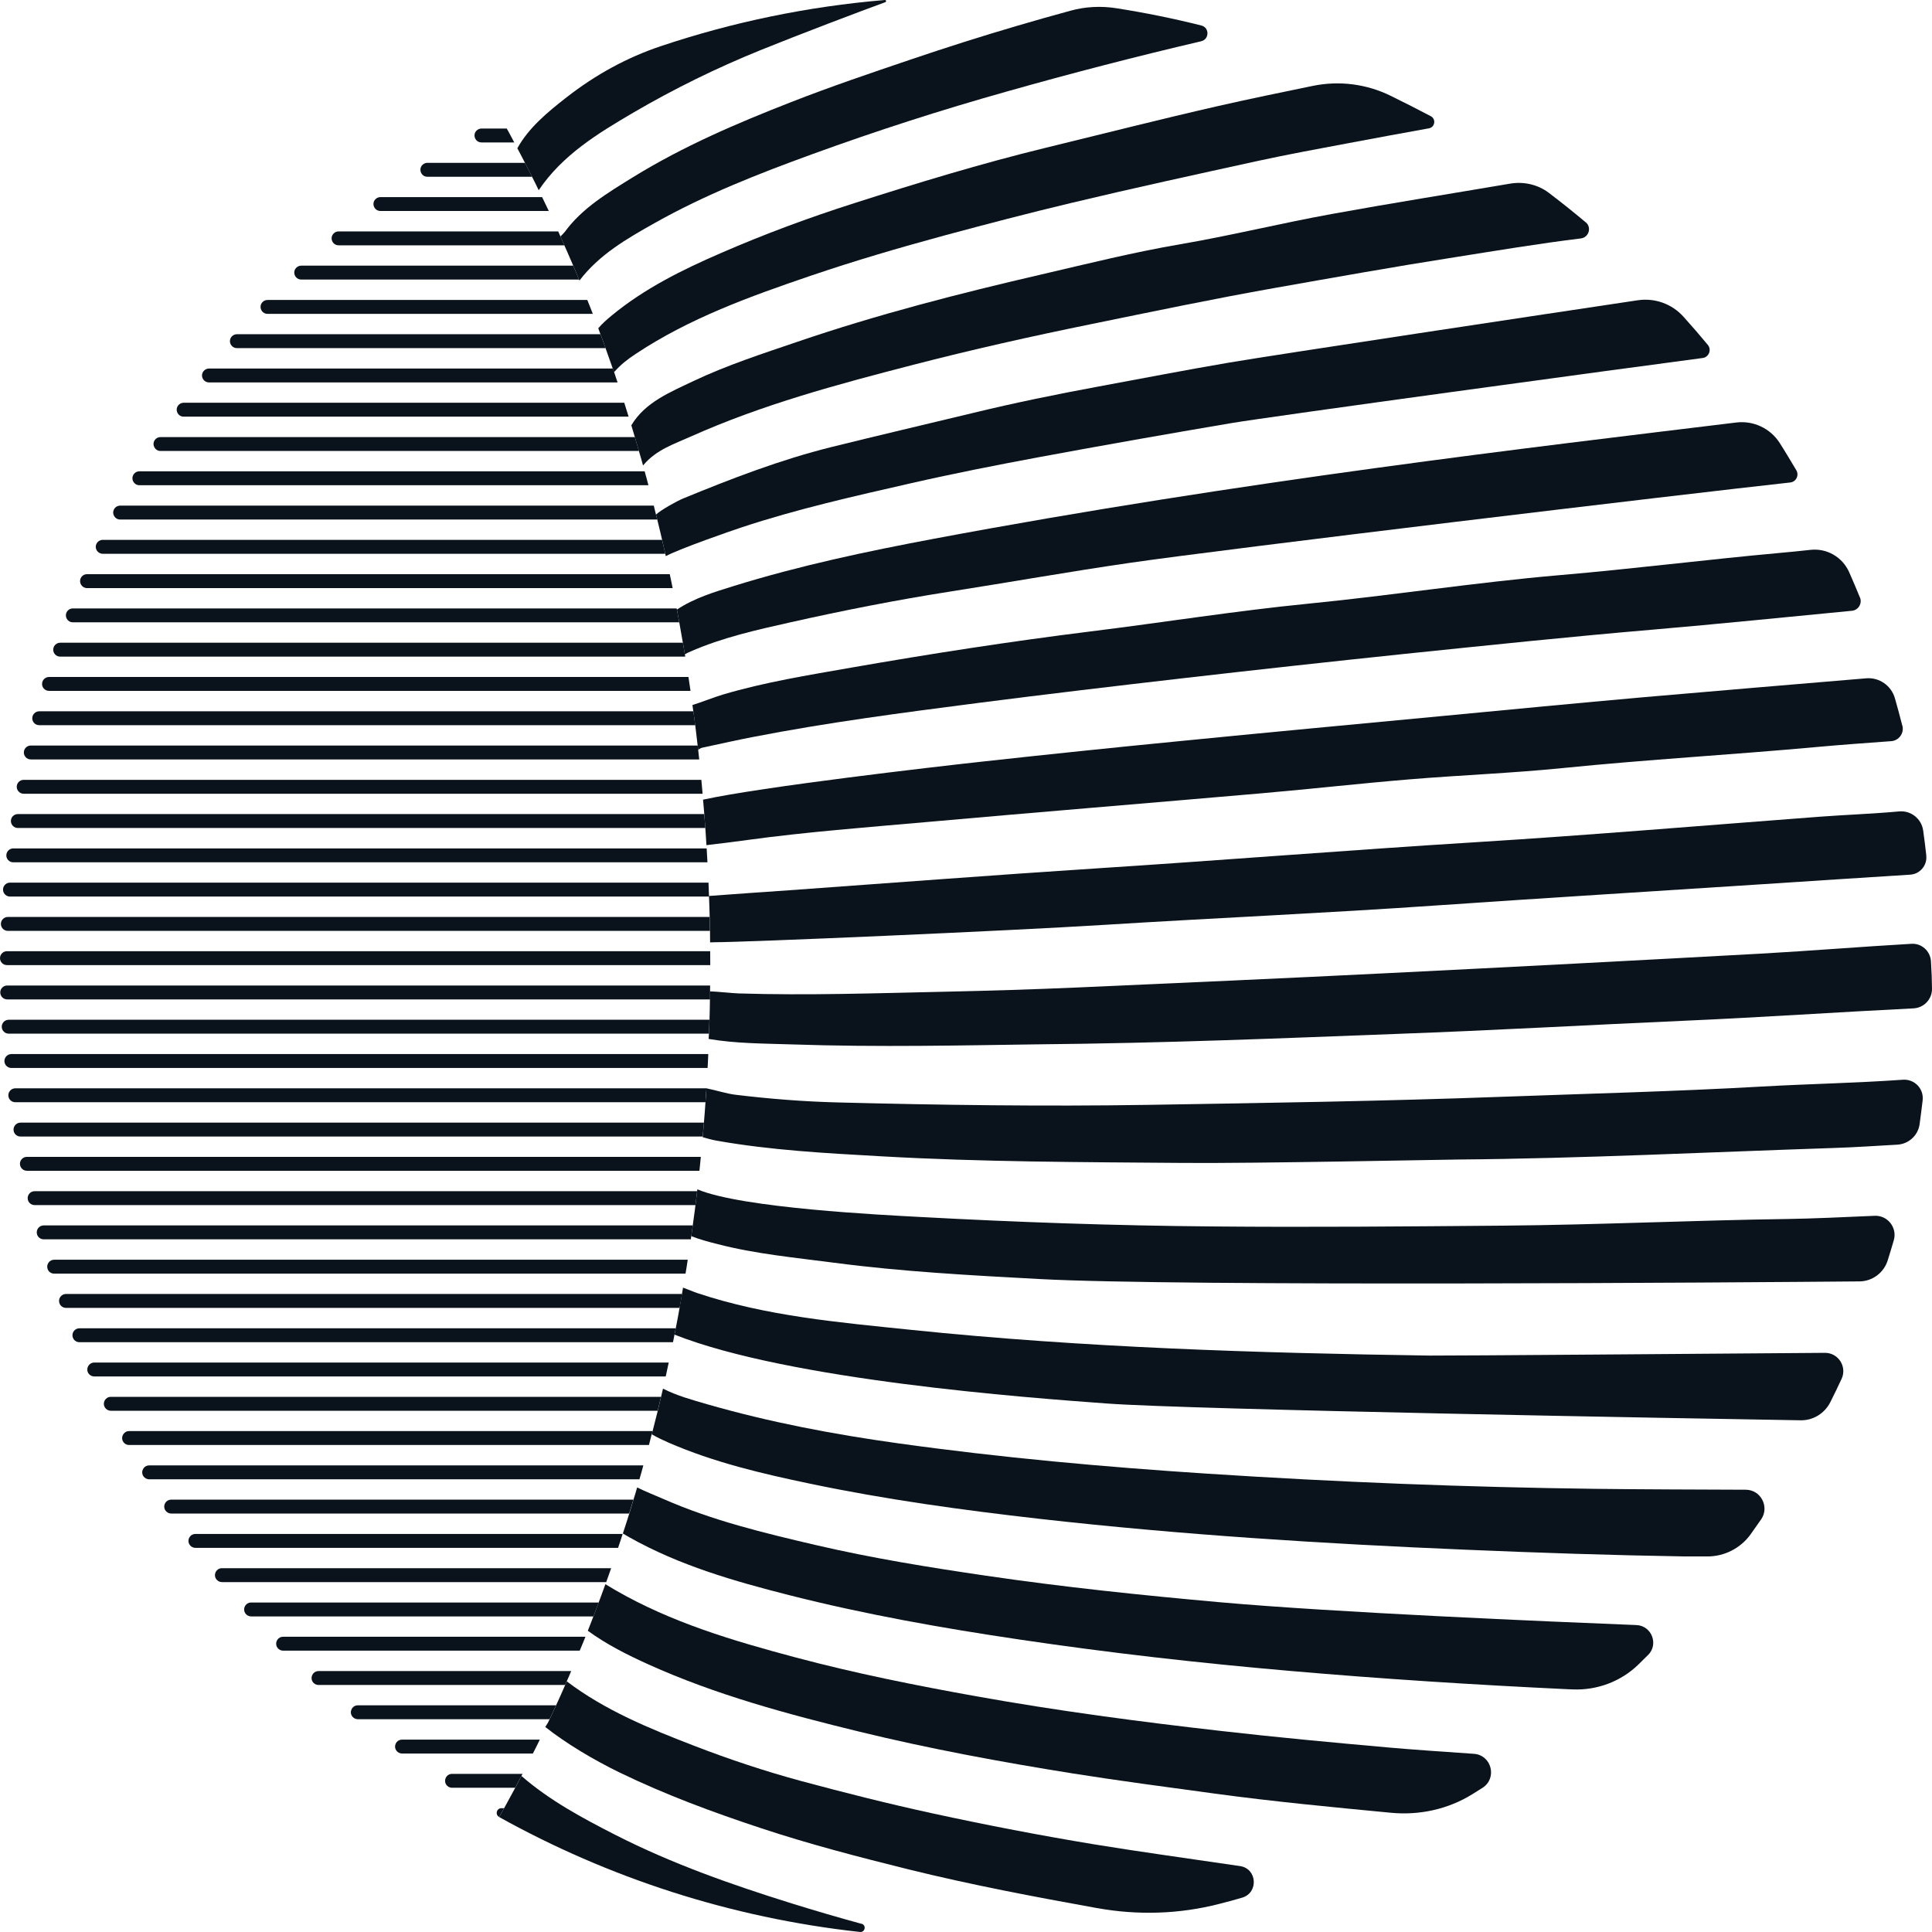<svg width="200" height="200" viewBox="0 0 200 200" fill="none" xmlns="http://www.w3.org/2000/svg">
<g clip-path="url(#clip0_287_97)">
<path d="M196.936 75.125C197.134 75.899 196.57 76.672 195.777 76.725C193.232 76.909 190.686 77.093 188.148 77.323C179.359 78.126 170.541 78.624 161.752 79.512C156.493 80.04 151.211 80.239 145.944 80.676C140.845 81.097 135.768 81.671 130.669 82.115C119.053 83.126 107.422 84.075 95.798 85.109C89.654 85.652 83.496 86.119 77.383 86.954C75.965 87.145 74.547 87.329 73.13 87.489C73.107 87.045 73.076 86.609 73.046 86.165C73.038 86.012 73.023 85.866 73.015 85.713C73 85.484 72.977 85.246 72.962 85.017C72.909 84.266 72.848 83.524 72.779 82.781C78.869 81.449 96.575 79.397 101.911 78.816C108.542 78.088 115.181 77.399 121.828 76.749C130.959 75.845 140.09 74.995 149.221 74.13C156.241 73.464 163.261 72.783 170.289 72.163C177.926 71.497 185.564 70.861 193.194 70.218C194.55 70.103 195.793 70.984 196.166 72.3C196.433 73.234 196.685 74.176 196.928 75.125H196.936Z" fill="#0A131C"/>
<path d="M194.062 125.86C195.412 125.798 196.425 127.092 196.044 128.394C195.846 129.083 195.633 129.772 195.419 130.461C195.015 131.755 193.834 132.643 192.485 132.65C180.35 132.757 122.186 133.194 107.597 132.405C100.508 132.022 93.412 131.647 86.369 130.721C82.345 130.193 78.275 129.818 74.319 128.799C73.381 128.562 72.451 128.317 71.559 127.965C71.582 127.842 71.598 127.72 71.613 127.597C71.643 127.353 71.681 127.108 71.712 126.863C71.788 126.327 71.864 125.783 71.933 125.24C71.956 125.063 71.971 124.903 71.994 124.742L72.146 123.517C72.162 123.349 72.177 123.249 72.192 123.119C76.803 125.071 91.469 125.775 95.135 125.974C105.272 126.526 115.417 126.878 125.57 126.962C135.585 127.054 145.609 126.962 155.632 126.878C165.449 126.794 175.243 126.327 185.053 126.189C187.385 126.158 191.395 125.982 194.062 125.86Z" fill="#0A131C"/>
<path d="M192.545 61.85C192.797 62.471 192.378 63.167 191.707 63.228C184.839 63.887 177.964 64.591 171.089 65.181C162.537 65.908 154 66.804 145.471 67.684C137.864 68.48 130.257 69.315 122.658 70.188C115.478 71.014 108.306 71.864 101.141 72.783C93.389 73.786 85.637 74.796 77.962 76.289C76.3 76.611 74.646 76.978 72.992 77.338C72.794 77.376 72.55 77.415 72.398 77.537C72.36 77.568 72.322 77.606 72.276 77.636C72.26 77.483 72.245 77.33 72.222 77.177C72.138 76.473 72.055 75.769 71.971 75.072H71.963C71.902 74.574 71.841 74.084 71.765 73.594C71.712 73.166 71.727 73.288 71.681 72.982C72.573 72.714 73.968 72.155 74.829 71.902C79.189 70.609 83.656 69.897 88.099 69.116C96.339 67.677 104.601 66.398 112.909 65.364C120.409 64.438 127.894 63.236 135.417 62.494C144.114 61.636 152.75 60.289 161.462 59.538C169.077 58.888 176.676 57.923 184.291 57.234C185.335 57.142 186.387 57.035 187.431 56.92C189.123 56.736 190.731 57.67 191.425 59.232C191.806 60.097 192.18 60.97 192.538 61.85H192.545Z" fill="#0A131C"/>
<path d="M185.952 48.675C186.265 49.203 185.937 49.877 185.327 49.946C174.214 51.163 126.995 56.805 116.903 58.275C110.676 59.179 104.479 60.281 98.267 61.253C92.711 62.126 87.2 63.213 81.72 64.446C78.274 65.219 74.791 66 71.529 67.424C71.308 67.516 71.102 67.615 70.896 67.73H70.889C70.85 67.477 70.812 67.225 70.767 66.972C70.744 66.827 70.721 66.681 70.69 66.536C70.569 65.832 70.447 65.127 70.317 64.423C70.248 64.009 70.165 63.596 70.088 63.183C70.081 63.16 70.081 63.129 70.073 63.106C71.879 61.904 73.938 61.292 75.98 60.656C82.772 58.551 89.708 57.081 96.682 55.772C128.565 49.785 158.825 46.286 179.748 43.737C181.524 43.523 183.262 44.342 184.23 45.85C184.71 46.593 185.426 47.795 185.952 48.675Z" fill="#0A131C"/>
<path d="M188.917 140.046C190.305 140.038 191.227 141.485 190.64 142.74C190.267 143.544 189.878 144.348 189.482 145.137C188.895 146.308 187.706 147.051 186.402 147.028C175.281 146.844 123.268 145.933 114.579 145.29C106.393 144.693 81.758 142.878 69.829 138.162V138.147C69.936 137.603 70.043 137.029 70.157 136.455C70.226 136.103 70.287 135.751 70.348 135.391C70.393 135.115 70.447 134.832 70.492 134.556C70.546 134.281 70.591 134.021 70.63 133.753L70.706 133.293C71.079 133.423 71.796 133.73 72.162 133.852C79.349 136.256 86.85 136.891 94.311 137.665C112.155 139.51 130.075 140.061 148.002 140.329C149.816 140.352 179.375 140.115 188.91 140.046H188.917Z" fill="#0A131C"/>
<path d="M200 102.364C200.008 103.444 199.162 104.332 198.087 104.385C190.198 104.776 182.324 105.319 174.428 105.664C164.504 106.1 154.58 106.667 144.648 107.027C132.818 107.471 120.989 107.984 107.117 108.114C100.059 108.206 90.973 108.428 81.88 108.114C79.044 108.022 76.201 108.03 73.381 107.555L73.358 107.524C73.412 106.851 73.442 106.185 73.45 105.511C73.472 104.768 73.488 104.018 73.495 103.26C73.495 102.954 73.472 102.908 73.495 102.625C74.288 102.648 75.691 102.808 76.468 102.839C83.572 103.061 90.676 102.816 97.779 102.663C102.338 102.563 106.903 102.426 111.469 102.227C122.239 101.752 133.009 101.27 143.771 100.734C156.607 100.098 169.443 99.425 182.279 98.72C187.492 98.429 192.568 98.008 197.881 97.702C198.925 97.641 199.825 98.452 199.893 99.509C199.962 100.565 199.992 101.553 200 102.364Z" fill="#0A131C"/>
<path d="M199.405 88.569C199.52 89.579 198.757 90.483 197.744 90.544C194.184 90.774 186.333 91.271 181.874 91.57C170.822 92.29 159.77 92.971 148.726 93.729C137.293 94.525 125.852 95.023 114.418 95.735C104.296 96.37 77.261 97.541 73.884 97.541C73.762 97.541 73.632 97.557 73.51 97.557C73.51 97.319 73.503 97.082 73.503 96.845C73.503 96.684 73.503 96.531 73.503 96.37C73.488 95.888 73.48 95.413 73.465 94.931C73.45 94.219 73.427 93.514 73.396 92.818V92.749H73.404C73.472 92.741 73.541 92.741 73.61 92.734C76.308 92.527 79.006 92.351 81.704 92.159C92.2 91.409 102.696 90.598 113.199 89.916C126.4 89.067 139.587 88.002 152.796 87.183C164.648 86.448 176.486 85.445 188.323 84.55C191.074 84.343 193.841 84.251 196.593 83.998C197.812 83.884 198.91 84.749 199.085 85.966C199.207 86.831 199.314 87.704 199.413 88.576L199.405 88.569Z" fill="#0A131C"/>
<path d="M198.719 116.367C198.559 117.538 197.591 118.426 196.418 118.495C194.222 118.617 192.02 118.77 189.817 118.839C176.844 119.268 163.879 119.926 150.898 120.034C149.084 120.049 130.143 120.447 122.49 120.386C112.048 120.302 101.606 120.294 91.171 119.697C85.47 119.375 79.784 119.077 74.151 118.074C73.678 117.99 73.206 117.852 72.741 117.722C72.779 117.339 72.809 116.964 72.84 116.581C72.847 116.458 72.863 116.336 72.87 116.214C72.931 115.509 72.985 114.805 73.03 114.101C73.069 113.641 73.099 113.189 73.122 112.73C73.122 112.723 73.122 112.669 73.122 112.661C74.136 112.86 75.157 113.212 76.186 113.335C79.677 113.756 83.175 114.032 86.682 114.123C97.376 114.399 108.069 114.545 118.771 114.376C130.989 114.177 143.207 113.993 155.418 113.542C164.412 113.212 173.422 112.99 182.408 112.478C187.271 112.202 192.134 112.118 196.982 111.773C198.186 111.689 199.169 112.7 199.032 113.901C198.94 114.667 198.834 115.54 198.719 116.359V116.367Z" fill="#0A131C"/>
<path d="M182.309 157.286C181.958 157.799 181.593 158.312 181.234 158.817C180.198 160.264 178.528 161.122 176.76 161.122C175.975 161.122 175.182 161.122 174.397 161.122C166.836 160.999 159.267 160.747 151.706 160.425C136.965 159.805 122.239 158.886 107.574 157.225C99.632 156.322 91.712 155.235 83.884 153.596C78.892 152.555 73.907 151.384 69.189 149.332C68.594 149.072 68.023 148.796 67.474 148.482H67.466C67.497 148.367 67.527 148.26 67.558 148.145C67.741 147.449 67.916 146.744 68.091 146.04C68.206 145.558 68.32 145.083 68.434 144.601C68.503 144.318 68.564 144.034 68.632 143.751C70.058 144.478 71.643 144.915 73.229 145.374C79.7 147.234 86.293 148.482 92.955 149.409C103.595 150.894 114.281 151.858 124.998 152.555C138.375 153.428 151.759 153.956 165.167 154.124C169.367 154.178 176.432 154.201 180.716 154.216C182.279 154.216 183.201 155.992 182.317 157.279L182.309 157.286Z" fill="#0A131C"/>
<path d="M176.791 35.699C177.21 36.204 176.905 36.977 176.257 37.061C168.025 38.141 131.393 43.132 127.384 43.814C120.806 44.931 114.228 46.087 107.666 47.305C103.222 48.132 98.786 49.004 94.38 50.007C88.45 51.362 82.513 52.687 76.727 54.608C75.668 54.96 70.462 56.76 68.922 57.571C68.907 57.487 68.884 57.41 68.869 57.326C68.8 57.027 68.739 56.736 68.671 56.446C68.472 55.573 68.267 54.708 68.053 53.843C67.954 53.452 68.023 53.72 67.909 53.276C68.366 52.809 70.096 51.86 70.691 51.615C75.713 49.548 80.775 47.596 86.064 46.279C90.943 45.069 95.836 43.928 100.722 42.75C105.036 41.701 109.388 40.813 113.733 40.009C118.215 39.182 122.696 38.309 127.193 37.544C132.033 36.717 160.434 32.445 169.55 31.082C171.31 30.822 173.079 31.457 174.268 32.782C175.129 33.739 175.967 34.703 176.783 35.691L176.791 35.699Z" fill="#0A131C"/>
<path d="M170.601 171.327C170.274 171.656 169.938 171.985 169.603 172.314C167.789 174.075 165.319 174.994 162.804 174.887C162.613 174.879 162.415 174.871 162.225 174.864C152.682 174.412 143.147 173.807 133.627 172.98C124.244 172.169 114.876 171.112 105.562 169.727C97.536 168.54 89.548 167.124 81.682 165.126C75.988 163.679 70.332 162.056 65.165 159.147C64.936 159.016 64.7 158.886 64.478 158.748C64.745 157.952 64.997 157.148 65.248 156.345C65.363 155.977 65.469 155.617 65.576 155.25C65.713 154.829 65.835 154.408 65.957 153.979C66.849 154.423 67.794 154.79 68.709 155.189C73.755 157.409 79.098 158.695 84.448 159.943C90.257 161.298 96.141 162.247 102.033 163.112C110.097 164.299 118.215 165.141 126.34 165.868C138.192 166.925 160.312 167.866 169.397 168.226C170.975 168.287 171.73 170.209 170.609 171.327H170.601Z" fill="#0A131C"/>
<path d="M164.161 23.013C164.793 23.549 164.473 24.583 163.65 24.682C159.275 25.218 154.93 25.945 150.57 26.634C144.351 27.607 138.154 28.717 131.957 29.811C125.638 30.929 119.35 32.246 113.062 33.532C106.812 34.803 100.592 36.196 94.418 37.796C86.659 39.802 78.907 41.885 71.544 45.176C69.768 45.973 67.962 46.547 66.635 48.108C66.613 48.132 66.59 48.162 66.567 48.185C66.559 48.17 66.559 48.147 66.552 48.132C66.422 47.649 66.285 47.167 66.14 46.692C66.018 46.256 65.888 45.812 65.759 45.383C65.744 45.337 65.736 45.299 65.721 45.253C65.599 44.84 65.477 44.434 65.355 44.028C66.773 41.639 69.387 40.591 71.811 39.435C75.287 37.789 78.945 36.61 82.581 35.37C90.866 32.544 99.334 30.37 107.841 28.403C112.612 27.293 117.368 26.106 122.208 25.279C127.445 24.384 132.62 23.105 137.849 22.156C143.993 21.038 150.166 20.058 156.333 19.009C157.743 18.772 159.206 19.101 160.35 19.974C161.645 20.962 162.918 21.972 164.161 23.021V23.013Z" fill="#0A131C"/>
<path d="M153.467 185.076C153.108 185.306 152.75 185.528 152.392 185.75C149.877 187.304 146.912 187.94 143.977 187.656C137.902 187.074 131.82 186.5 125.76 185.674C120.867 185.007 115.958 184.364 111.08 183.591C103.656 182.405 96.255 181.042 88.945 179.258C81.514 177.444 74.128 175.461 67.123 172.299C64.936 171.311 62.794 170.232 60.85 168.816C61.048 168.326 61.239 167.828 61.429 167.331C61.46 167.246 61.498 167.162 61.529 167.07C61.681 166.68 61.826 166.289 61.971 165.891C62.047 165.7 62.123 165.501 62.192 165.309C62.352 164.873 62.512 164.437 62.672 163.993C63 164.199 63.343 164.398 63.678 164.597C69.501 167.966 75.904 169.857 82.368 171.579C88.541 173.225 94.784 174.473 101.065 175.599C109.472 177.107 117.925 178.225 126.408 179.189C132.163 179.848 137.925 180.383 143.695 180.896C145.982 181.103 149.557 181.348 152.575 181.555C154.412 181.677 155.022 184.089 153.467 185.076Z" fill="#0A131C"/>
<path d="M148.116 12.027C148.68 12.326 148.55 13.168 147.925 13.283C145.143 13.788 142.361 14.293 139.579 14.822C136.431 15.411 133.276 15.993 130.143 16.674C123.71 18.083 117.269 19.484 110.867 21.015C106.476 22.064 102.101 23.205 97.734 24.384C93.084 25.647 88.457 27.002 83.915 28.548C77.649 30.684 71.399 32.927 65.812 36.633C64.981 37.176 64.212 37.781 63.571 38.524H63.564C63.518 38.409 63.48 38.279 63.434 38.156C63.19 37.452 62.939 36.74 62.687 36.043C62.519 35.561 62.344 35.079 62.161 34.604C62.085 34.397 62.009 34.191 61.932 33.984C62.329 33.509 62.809 33.088 63.289 32.69C66.704 29.865 70.645 27.921 74.677 26.175C79.166 24.223 83.762 22.523 88.412 21.038C94.967 18.94 101.545 16.935 108.229 15.304C114.182 13.857 120.12 12.341 126.088 10.979C129.358 10.236 132.635 9.562 135.913 8.888C138.642 8.33 141.469 8.689 143.969 9.922C145.326 10.588 146.828 11.346 148.124 12.035L148.116 12.027Z" fill="#0A131C"/>
<path d="M128.367 193.176C130.143 193.436 130.311 195.932 128.588 196.445C127.917 196.644 127.079 196.874 126.195 197.096C122.087 198.152 117.795 198.282 113.618 197.532C113.596 197.532 113.58 197.532 113.557 197.524C107.033 196.346 100.508 195.113 94.068 193.521C88.945 192.25 83.831 190.925 78.816 189.264C73.8 187.61 68.861 185.781 64.113 183.476C61.552 182.228 58.655 180.529 56.445 178.776L56.712 178.355C56.917 177.934 57.108 177.543 57.291 177.137L57.565 176.54C57.603 176.464 57.634 176.379 57.672 176.303C57.954 175.683 58.236 175.063 58.503 174.435C58.541 174.358 58.579 174.274 58.609 174.198C58.632 174.152 58.655 174.098 58.67 174.052C62.642 177.061 67.222 178.936 71.849 180.72C75.477 182.121 79.159 183.346 82.909 184.364C87.429 185.582 91.979 186.73 96.56 187.725C102.132 188.935 107.726 190.014 113.359 190.941C117.856 191.676 122.376 192.296 126.889 192.962C127.384 193.038 127.872 193.107 128.367 193.176Z" fill="#0A131C"/>
<path d="M124.366 2.641C125.219 2.856 125.196 4.073 124.343 4.272C117.597 5.849 110.897 7.587 104.236 9.47C97.452 11.377 90.744 13.536 84.121 15.947C78.519 17.983 72.977 20.158 67.771 23.09C64.905 24.698 62.024 26.359 59.989 29.038C59.974 29.008 59.959 28.969 59.943 28.939C59.882 28.793 59.821 28.648 59.76 28.502C59.623 28.166 59.486 27.829 59.341 27.499C59.021 26.741 58.35 25.226 58.015 24.476C58.312 24.184 58.228 24.269 58.465 24.009C60.264 21.536 62.931 19.951 65.553 18.328C70.721 15.143 76.278 12.762 81.91 10.565C85.996 8.965 90.157 7.556 94.319 6.148C97.955 4.915 101.614 3.752 105.295 2.672C107.14 2.129 108.984 1.608 110.836 1.103C112.368 0.682 113.977 0.605 115.554 0.85C118.535 1.317 121.477 1.914 124.366 2.641Z" fill="#0A131C"/>
<path d="M91.606 0C91.735 -0.007 91.773 0.176 91.659 0.222C89.037 1.179 82.787 3.545 78.747 5.183C74.212 7.02 69.822 9.172 65.599 11.637C61.917 13.796 58.228 16.031 55.766 19.691C55.545 19.224 55.317 18.764 55.08 18.305C54.844 17.823 54.6 17.34 54.349 16.866C54.09 16.353 53.823 15.855 53.556 15.35C54.73 13.222 56.681 11.614 58.648 10.075L58.701 10.037C61.635 7.748 64.913 5.941 68.434 4.77C75.813 2.297 83.572 0.674 91.606 0Z" fill="#0A131C"/>
<path d="M89.189 199.148C89.707 199.285 89.555 200.051 89.029 199.997C75.599 198.527 62.969 194.378 51.673 188.1C51.848 187.802 52.016 187.496 52.184 187.189C52.572 186.493 52.954 185.788 53.335 185.076C53.556 184.671 53.762 184.273 53.975 183.851H53.983C56.887 186.378 60.279 188.2 63.716 189.953C69.57 192.939 75.751 195.105 81.986 197.05C84.372 197.792 86.781 198.497 89.189 199.155V199.148Z" fill="#0A131C"/>
<path d="M53.236 14.745H49.852C49.11 14.745 48.841 13.782 49.482 13.406C49.594 13.341 49.722 13.306 49.852 13.306H52.458C52.527 13.421 52.588 13.528 52.649 13.643C52.847 14.011 53.038 14.378 53.236 14.745Z" fill="#0A131C"/>
<path d="M55.08 18.298H44.246C43.538 18.298 43.251 17.388 43.835 16.986C43.956 16.903 44.099 16.858 44.245 16.858H54.349C54.6 17.333 54.844 17.815 55.08 18.298Z" fill="#0A131C"/>
<path d="M56.811 21.842H39.391C38.697 21.842 38.395 20.973 38.947 20.552C39.074 20.455 39.229 20.403 39.389 20.403H56.117C56.155 20.472 56.186 20.533 56.216 20.602C56.414 21.015 56.612 21.429 56.811 21.842Z" fill="#0A131C"/>
<path d="M58.426 25.395H35.054C34.388 25.395 34.074 24.572 34.578 24.133C34.709 24.018 34.878 23.955 35.053 23.955H57.786C57.877 24.162 57.977 24.376 58.068 24.591C58.19 24.859 58.304 25.127 58.426 25.395Z" fill="#0A131C"/>
<path d="M59.943 28.939H31.189C30.541 28.939 30.217 28.154 30.684 27.703C30.819 27.573 31 27.5 31.187 27.5H59.341C59.486 27.829 59.623 28.166 59.761 28.503C59.821 28.648 59.882 28.794 59.943 28.939Z" fill="#0A131C"/>
<path d="M61.369 32.491H27.696C27.066 32.491 26.737 31.738 27.169 31.278C27.304 31.133 27.494 31.052 27.692 31.052H60.797C60.995 31.527 61.178 32.009 61.369 32.491Z" fill="#0A131C"/>
<path d="M62.687 36.036H24.529C23.913 36.036 23.576 35.318 23.978 34.849C24.116 34.688 24.317 34.597 24.527 34.597H62.161L62.482 35.469C62.55 35.653 62.619 35.844 62.687 36.036Z" fill="#0A131C"/>
<path d="M63.93 39.588H21.639C21.039 39.588 20.697 38.903 21.066 38.428C21.203 38.252 21.414 38.149 21.637 38.149H63.442C63.472 38.233 63.503 38.325 63.533 38.409C63.549 38.447 63.556 38.478 63.572 38.516C63.686 38.876 63.808 39.236 63.93 39.588Z" fill="#0A131C"/>
<path d="M65.073 43.133H19.012C18.431 43.133 18.09 42.474 18.426 41.996C18.56 41.805 18.777 41.693 19.011 41.693H64.623C64.776 42.168 64.928 42.65 65.073 43.133Z" fill="#0A131C"/>
<path d="M66.14 46.685H16.616C16.046 46.685 15.699 46.052 16.01 45.572C16.142 45.367 16.369 45.246 16.611 45.246H65.721C65.736 45.292 65.744 45.33 65.759 45.376C65.889 45.812 66.018 46.249 66.14 46.685Z" fill="#0A131C"/>
<path d="M67.123 50.23H14.43C13.874 50.23 13.527 49.626 13.81 49.144C13.94 48.924 14.176 48.79 14.431 48.79H66.734C66.872 49.273 67.001 49.747 67.123 50.23Z" fill="#0A131C"/>
<path d="M68.038 53.782H12.438C11.896 53.782 11.547 53.205 11.803 52.725C11.928 52.49 12.173 52.343 12.438 52.343H67.68C67.756 52.656 67.832 52.963 67.908 53.276C67.954 53.445 67.992 53.613 68.038 53.782Z" fill="#0A131C"/>
<path d="M68.869 57.326H10.636C10.105 57.326 9.754 56.777 9.986 56.298C10.107 56.047 10.361 55.887 10.639 55.887H68.533C68.655 56.362 68.762 56.844 68.869 57.326Z" fill="#0A131C"/>
<path d="M69.631 60.879H9.011C8.492 60.879 8.141 60.344 8.35 59.866C8.465 59.605 8.722 59.439 9.007 59.439H69.334C69.395 59.707 69.448 59.968 69.502 60.236C69.547 60.45 69.593 60.664 69.631 60.879Z" fill="#0A131C"/>
<path d="M70.317 64.423H7.54C7.033 64.423 6.684 63.911 6.872 63.438C6.981 63.162 7.247 62.984 7.542 62.984H70.05C70.058 63.03 70.066 63.068 70.073 63.106C70.081 63.129 70.081 63.16 70.088 63.183C70.165 63.596 70.248 64.01 70.317 64.423Z" fill="#0A131C"/>
<path d="M70.934 67.975H6.23C5.736 67.975 5.386 67.492 5.549 67.024C5.65 66.73 5.926 66.536 6.235 66.536H70.691C70.721 66.682 70.744 66.827 70.767 66.972C70.812 67.225 70.858 67.478 70.896 67.73C70.912 67.815 70.919 67.891 70.934 67.975Z" fill="#0A131C"/>
<path d="M71.483 71.52H5.076C4.592 71.52 4.243 71.057 4.386 70.593C4.479 70.289 4.761 70.081 5.078 70.081H71.27C71.27 70.081 71.277 70.119 71.277 70.142C71.346 70.601 71.415 71.061 71.483 71.52Z" fill="#0A131C"/>
<path d="M71.971 75.072H4.057C3.586 75.072 3.241 74.628 3.364 74.171C3.449 73.854 3.736 73.633 4.062 73.633H71.78C71.849 74.115 71.91 74.597 71.971 75.072Z" fill="#0A131C"/>
<path d="M72.382 78.617H3.189C2.727 78.617 2.384 78.188 2.487 77.736C2.562 77.409 2.853 77.177 3.187 77.177H72.222C72.245 77.331 72.26 77.484 72.276 77.637C72.291 77.775 72.306 77.905 72.322 78.043C72.344 78.234 72.367 78.425 72.382 78.617Z" fill="#0A131C"/>
<path d="M72.733 82.169H2.455C2.003 82.169 1.659 81.757 1.746 81.311C1.812 80.971 2.11 80.73 2.454 80.73H72.603C72.649 81.212 72.695 81.694 72.733 82.169Z" fill="#0A131C"/>
<path d="M73.015 85.714H1.85C1.41 85.714 1.072 85.32 1.136 84.883C1.189 84.53 1.491 84.274 1.845 84.274H72.901C72.924 84.519 72.947 84.772 72.962 85.017C72.977 85.247 73 85.484 73.015 85.714Z" fill="#0A131C"/>
<path d="M73.236 89.266H1.37C0.943 89.266 0.611 88.894 0.66 88.469C0.703 88.102 1.013 87.827 1.381 87.827H73.152C73.152 87.865 73.16 87.911 73.16 87.949C73.19 88.393 73.213 88.829 73.236 89.266Z" fill="#0A131C"/>
<path d="M73.396 92.742V92.81H1.03C0.612 92.81 0.283 92.453 0.316 92.034C0.346 91.66 0.657 91.371 1.03 91.371H73.343C73.366 91.831 73.381 92.29 73.396 92.742Z" fill="#0A131C"/>
<path d="M73.495 96.363H0.81C0.402 96.363 0.075 96.021 0.093 95.611C0.11 95.225 0.428 94.923 0.813 94.923H73.457C73.472 95.406 73.48 95.88 73.495 96.363Z" fill="#0A131C"/>
<path d="M73.526 99.869V99.907H0.717C0.319 99.907 -0.005 99.582 5.3009e-05 99.182C0.005 98.786 0.327 98.468 0.721 98.468H73.518C73.526 98.935 73.526 99.402 73.526 99.869Z" fill="#0A131C"/>
<path d="M73.511 102.02C73.511 102.288 73.511 102.556 73.503 102.824C73.503 103.038 73.503 103.253 73.503 103.459H0.748C0.358 103.459 0.038 103.148 0.027 102.757C0.016 102.352 0.341 102.02 0.744 102.02H73.511Z" fill="#0A131C"/>
<path d="M73.442 105.565C73.434 106.047 73.419 106.529 73.396 107.004H0.904C0.524 107.004 0.208 106.71 0.183 106.33C0.156 105.913 0.488 105.565 0.903 105.565H73.442Z" fill="#0A131C"/>
<path d="M73.32 109.117C73.312 109.339 73.297 109.561 73.29 109.783C73.274 110.043 73.267 110.296 73.252 110.556H1.18C0.809 110.556 0.497 110.276 0.461 109.905C0.42 109.48 0.755 109.117 1.18 109.117H73.32Z" fill="#0A131C"/>
<path d="M73.129 112.662C73.129 112.662 73.122 112.7 73.122 112.715V112.731C73.099 113.19 73.068 113.642 73.03 114.101H1.581C1.222 114.101 0.917 113.839 0.87 113.481C0.813 113.048 1.15 112.662 1.585 112.662H73.129Z" fill="#0A131C"/>
<path d="M72.871 116.214C72.863 116.336 72.848 116.459 72.84 116.581C72.81 116.941 72.772 117.293 72.741 117.653H2.118C1.768 117.653 1.468 117.403 1.411 117.056C1.338 116.615 1.678 116.214 2.122 116.214H72.871Z" fill="#0A131C"/>
<path d="M72.55 119.758C72.504 120.233 72.451 120.715 72.405 121.198H2.787C2.444 121.198 2.148 120.955 2.079 120.618C1.987 120.172 2.328 119.758 2.781 119.758H72.55Z" fill="#0A131C"/>
<path d="M72.169 123.311C72.116 123.755 72.062 124.199 72.009 124.65C72.001 124.681 72.001 124.719 71.994 124.75H3.586C3.254 124.75 2.963 124.526 2.884 124.201C2.774 123.746 3.121 123.311 3.587 123.311H72.169Z" fill="#0A131C"/>
<path d="M71.712 126.855C71.681 127.1 71.643 127.345 71.613 127.59C71.598 127.713 71.582 127.835 71.56 127.958C71.552 128.073 71.529 128.18 71.514 128.295H4.525C4.203 128.295 3.92 128.083 3.832 127.772C3.701 127.312 4.046 126.855 4.523 126.855H71.712Z" fill="#0A131C"/>
<path d="M71.193 130.407C71.125 130.89 71.049 131.364 70.965 131.847H5.605C5.295 131.847 5.02 131.65 4.924 131.354C4.772 130.887 5.121 130.407 5.61 130.407H71.193Z" fill="#0A131C"/>
<path d="M70.607 133.952C70.576 134.151 70.538 134.35 70.5 134.557C70.454 134.832 70.401 135.116 70.355 135.391H6.833C6.53 135.391 6.26 135.204 6.156 134.918C5.984 134.448 6.332 133.952 6.831 133.952H70.607Z" fill="#0A131C"/>
<path d="M69.951 137.504C69.86 137.987 69.768 138.469 69.669 138.944H8.221C7.929 138.944 7.666 138.769 7.555 138.499C7.359 138.024 7.708 137.504 8.219 137.504H69.951Z" fill="#0A131C"/>
<path d="M69.227 141.049C69.128 141.516 69.021 141.991 68.922 142.458C68.922 142.465 68.915 142.48 68.915 142.488H9.754C9.474 142.488 9.219 142.326 9.102 142.07C8.885 141.592 9.236 141.049 9.759 141.049H69.227Z" fill="#0A131C"/>
<path d="M68.427 144.601C68.313 145.083 68.198 145.558 68.084 146.04H11.476C11.204 146.04 10.954 145.885 10.83 145.642C10.587 145.163 10.934 144.601 11.47 144.601H68.427Z" fill="#0A131C"/>
<path d="M67.55 148.146C67.52 148.261 67.497 148.368 67.466 148.483H67.459C67.39 148.789 67.306 149.103 67.223 149.417C67.207 149.47 67.192 149.531 67.177 149.585H13.362C13.104 149.585 12.866 149.448 12.738 149.223C12.466 148.742 12.815 148.146 13.366 148.146H67.55Z" fill="#0A131C"/>
<path d="M66.597 151.698C66.544 151.92 66.475 152.142 66.415 152.364C66.338 152.624 66.27 152.877 66.194 153.137H15.444C15.193 153.137 14.96 153.008 14.829 152.794C14.533 152.312 14.882 151.698 15.446 151.698H66.597Z" fill="#0A131C"/>
<path d="M65.568 155.243C65.424 155.725 65.279 156.207 65.126 156.682H17.725C17.486 156.682 17.262 156.564 17.127 156.366C16.801 155.886 17.148 155.243 17.727 155.243H65.568Z" fill="#0A131C"/>
<path d="M64.456 158.795C64.402 158.971 64.349 159.147 64.288 159.323C64.189 159.629 64.09 159.935 63.983 160.234H20.231C20.002 160.234 19.786 160.126 19.65 159.94C19.3 159.464 19.641 158.795 20.23 158.795H64.456Z" fill="#0A131C"/>
<path d="M63.267 162.339C63.099 162.822 62.924 163.304 62.756 163.779H22.975C22.759 163.779 22.554 163.682 22.416 163.513C22.033 163.042 22.369 162.339 22.975 162.339H63.267Z" fill="#0A131C"/>
<path d="M61.978 165.892C61.834 166.282 61.681 166.68 61.529 167.071C61.514 167.124 61.498 167.17 61.475 167.224C61.46 167.262 61.445 167.293 61.437 167.331H25.996C25.791 167.331 25.596 167.244 25.459 167.091C25.043 166.626 25.374 165.892 25.996 165.892H61.978Z" fill="#0A131C"/>
<path d="M60.606 169.436C60.416 169.918 60.218 170.393 60.012 170.875H29.306C29.114 170.875 28.93 170.799 28.795 170.66C28.35 170.204 28.673 169.436 29.308 169.436H60.606Z" fill="#0A131C"/>
<path d="M59.128 172.988C58.983 173.348 58.83 173.693 58.67 174.045C58.655 174.091 58.632 174.144 58.609 174.19C58.579 174.267 58.541 174.351 58.503 174.428H32.974C32.794 174.428 32.62 174.36 32.487 174.238C32.005 173.793 32.323 172.988 32.978 172.988H59.128Z" fill="#0A131C"/>
<path d="M57.565 176.533L57.291 177.13C57.161 177.413 57.032 177.689 56.895 177.972H37.046C36.879 177.972 36.716 177.914 36.586 177.807C36.063 177.376 36.372 176.533 37.048 176.533H57.565Z" fill="#0A131C"/>
<path d="M55.881 180.085C55.652 180.568 55.408 181.05 55.164 181.524H41.629C41.474 181.524 41.324 181.476 41.199 181.386C40.629 180.971 40.924 180.085 41.628 180.085H55.881Z" fill="#0A131C"/>
<path d="M54.09 183.63C54.052 183.706 54.021 183.775 53.983 183.844C53.937 183.928 53.892 184.013 53.846 184.097C53.678 184.426 53.51 184.748 53.335 185.069H46.8C46.663 185.069 46.528 185.03 46.412 184.956C45.8 184.567 46.08 183.63 46.804 183.63H54.09Z" fill="#0A131C"/>
<path d="M52.184 187.182C52.016 187.488 51.849 187.794 51.673 188.093C51.226 187.849 51.404 187.182 51.913 187.182H52.184Z" fill="#0A131C"/>
</g>
<defs>
<clipPath id="clip0_287_97">
<rect width="200" height="200" fill="white"/>
</clipPath>
</defs>
</svg>
